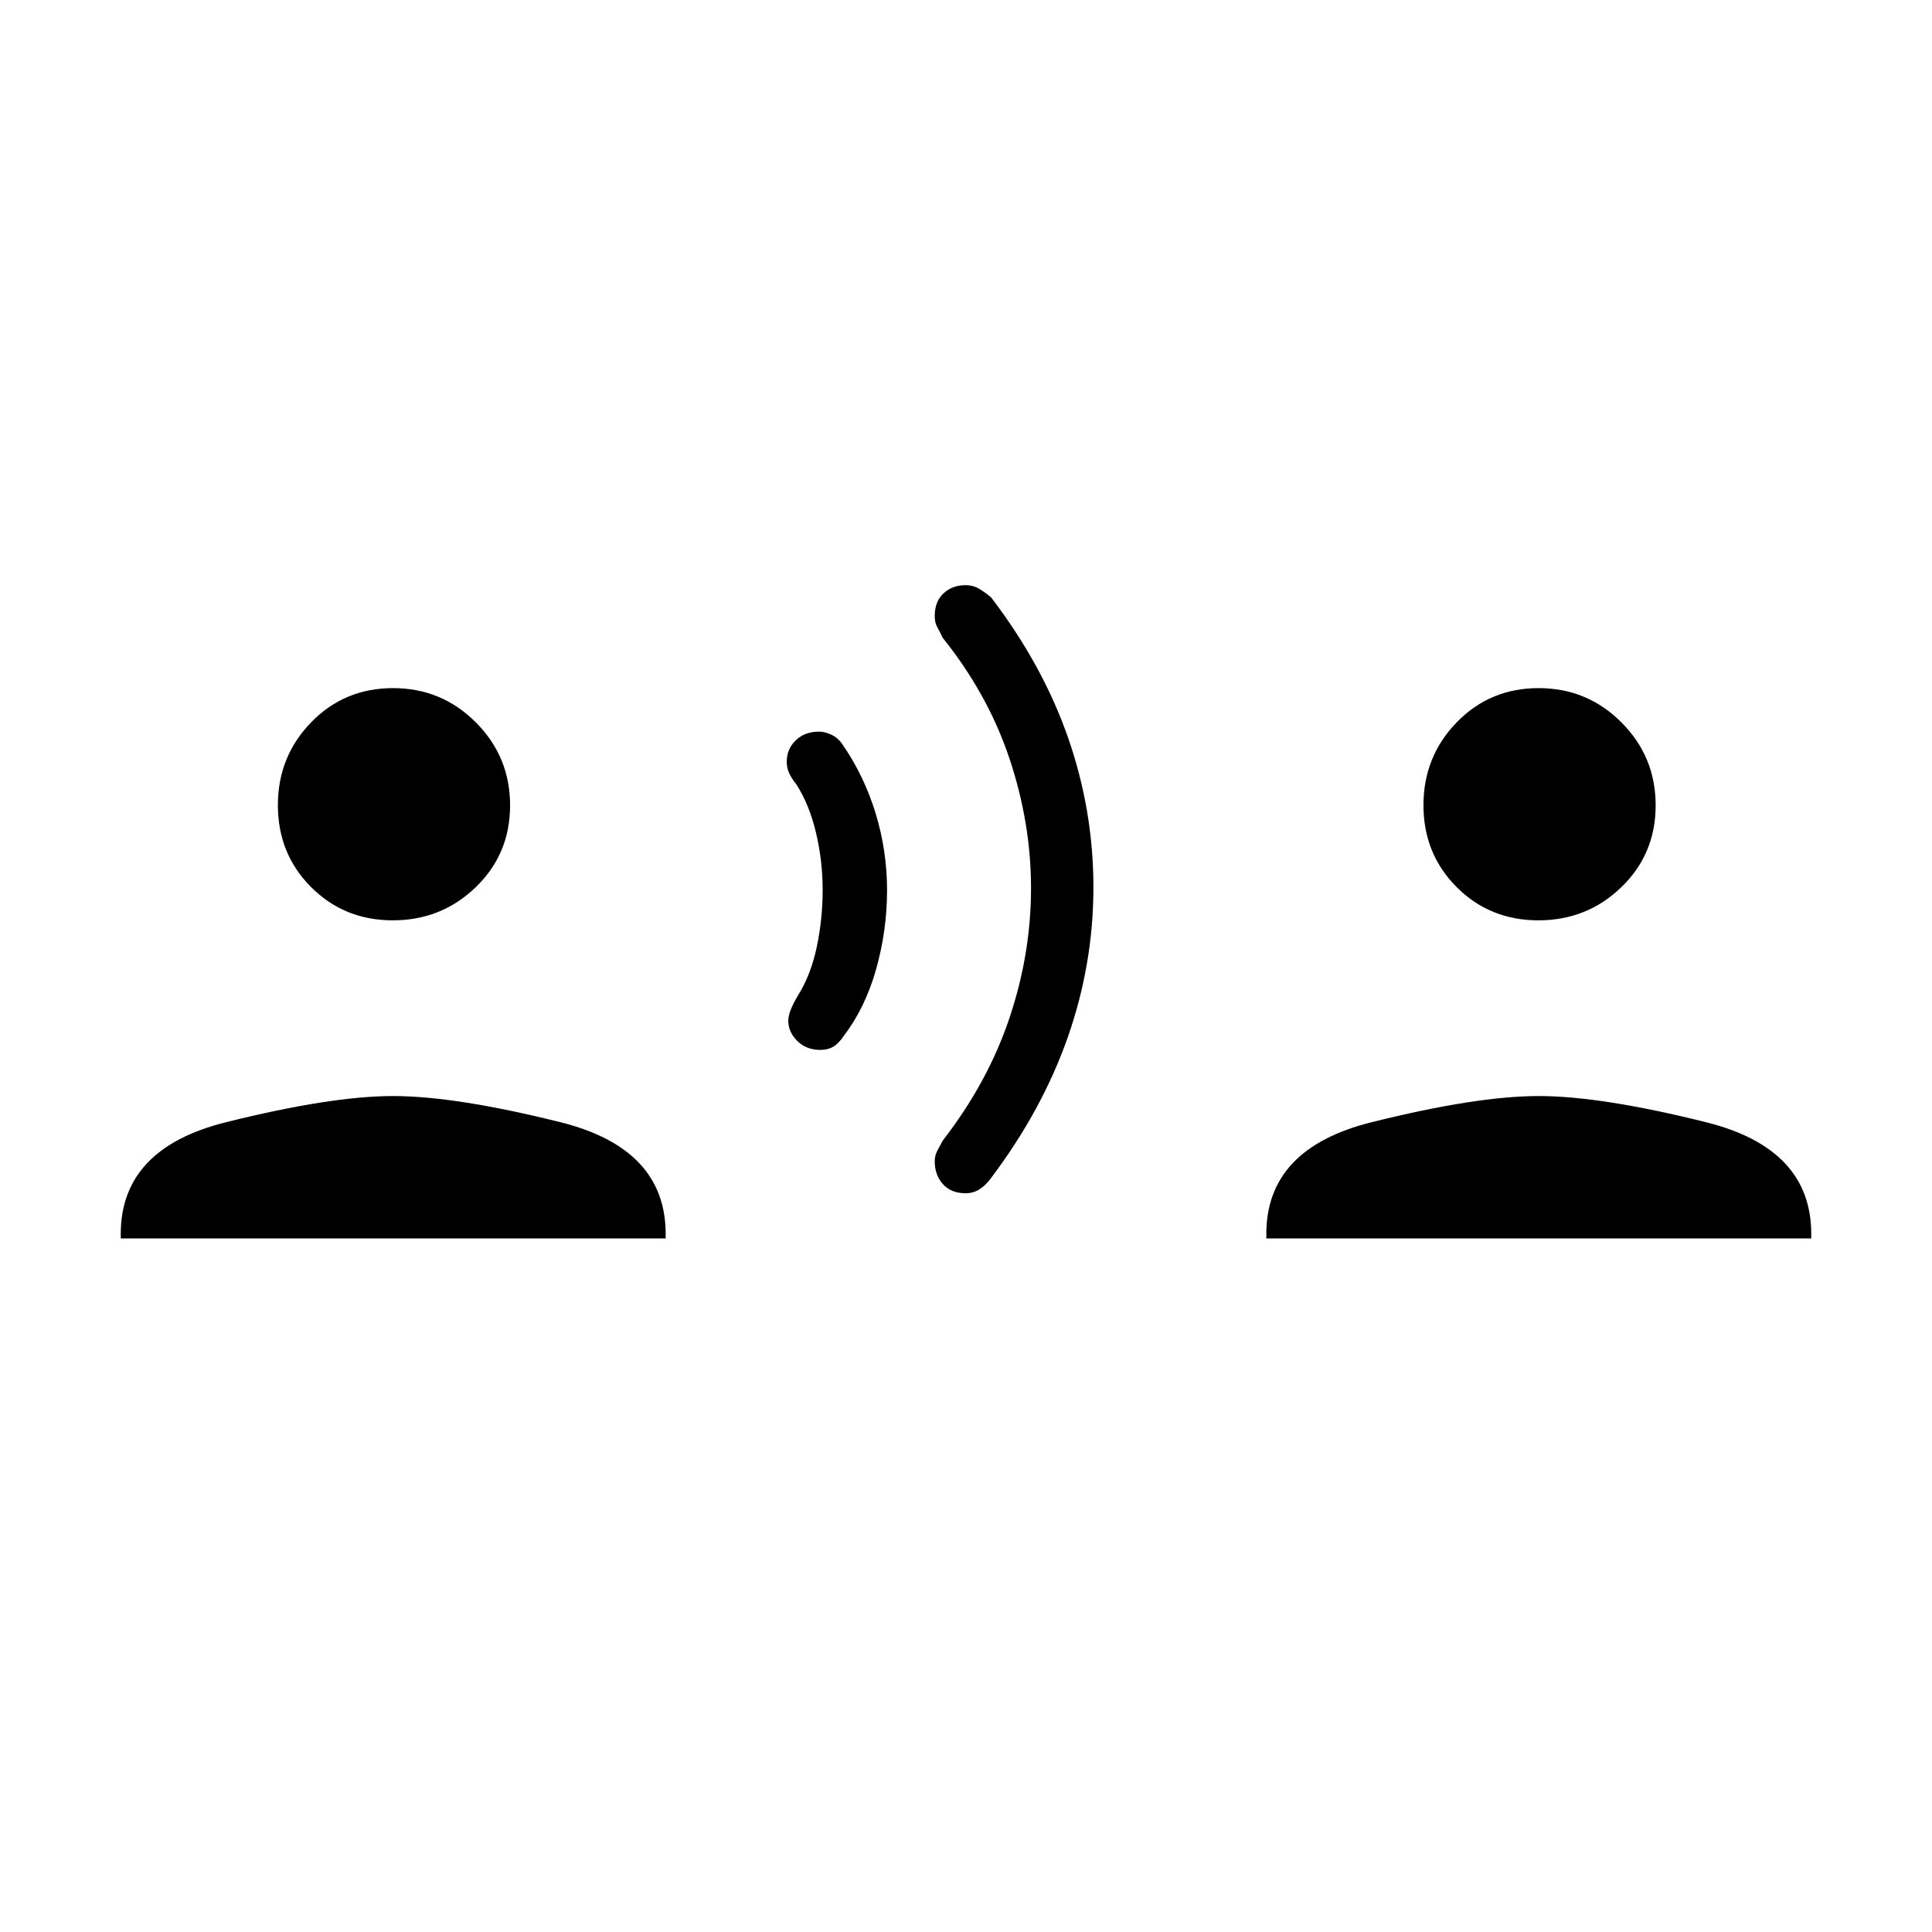 <svg xmlns="http://www.w3.org/2000/svg" height="48" viewBox="0 -960 960 960" width="48"><path d="M60-344.62v-2.23q0-42.46 52.19-55.5 52.19-13.03 83.19-13.03t83.2 13.03q52.19 13.04 52.19 55.5v2.23H60Zm135.21-158.07q-24.16 0-40.65-16.53-16.48-16.53-16.48-40.69 0-24.17 16.53-41.17t40.69-17q24.16 0 41.16 17.05 17 17.04 17 41.2 0 24.17-17.04 40.65-17.05 16.49-41.21 16.49Zm212.41 64.38q-7 0-11.47-4.46-4.46-4.46-4.46-10.08 0-4.4 4.69-12.3 6.47-10.23 9.43-24.16 2.96-13.92 2.96-28.51 0-14.6-3.35-28.58-3.34-13.98-9.8-23.98-2.09-2.5-3.39-5.24-1.31-2.75-1.31-5.74 0-6.49 4.49-10.79 4.48-4.31 11.63-4.31 2.73 0 6 1.5t5.5 4.73q10.84 15.69 16.54 34.34 5.69 18.64 5.69 38.17 0 20.03-5.42 39.26-5.43 19.23-16.04 33.15-2.72 4-5.39 5.5-2.66 1.5-6.3 1.5Zm72.16 71.23q-7.13 0-11.22-4.5-4.1-4.51-4.1-11.39 0-2.84 1.26-5.18t2.66-5q22.47-29 33.2-60.98 10.73-31.99 10.73-64.47 0-32.48-10.73-64.52-10.73-32.03-33.2-60.03-1.4-3-2.66-5.23-1.26-2.23-1.26-5.53 0-7.14 4.34-11.23 4.34-4.09 10.98-4.09 3.9 0 7.04 1.96t5.72 4.19q25.68 33.67 38.22 69.75 12.55 36.09 12.55 74.2t-12.69 74.39q-12.7 36.28-38.08 69.97-2.46 3.46-5.61 5.58-3.14 2.11-7.15 2.11Zm149.45 22.46v-2.23q0-42.46 52.19-55.5 52.2-13.03 83.2-13.03t83.19 13.03Q900-389.31 900-346.85v2.23H629.23Zm135.21-158.07q-24.16 0-40.65-16.53-16.48-16.53-16.48-40.69 0-24.17 16.53-41.17t40.69-17q24.16 0 41.16 17.05 17 17.04 17 41.2 0 24.17-17.04 40.65-17.05 16.49-41.21 16.49Z"/></svg>